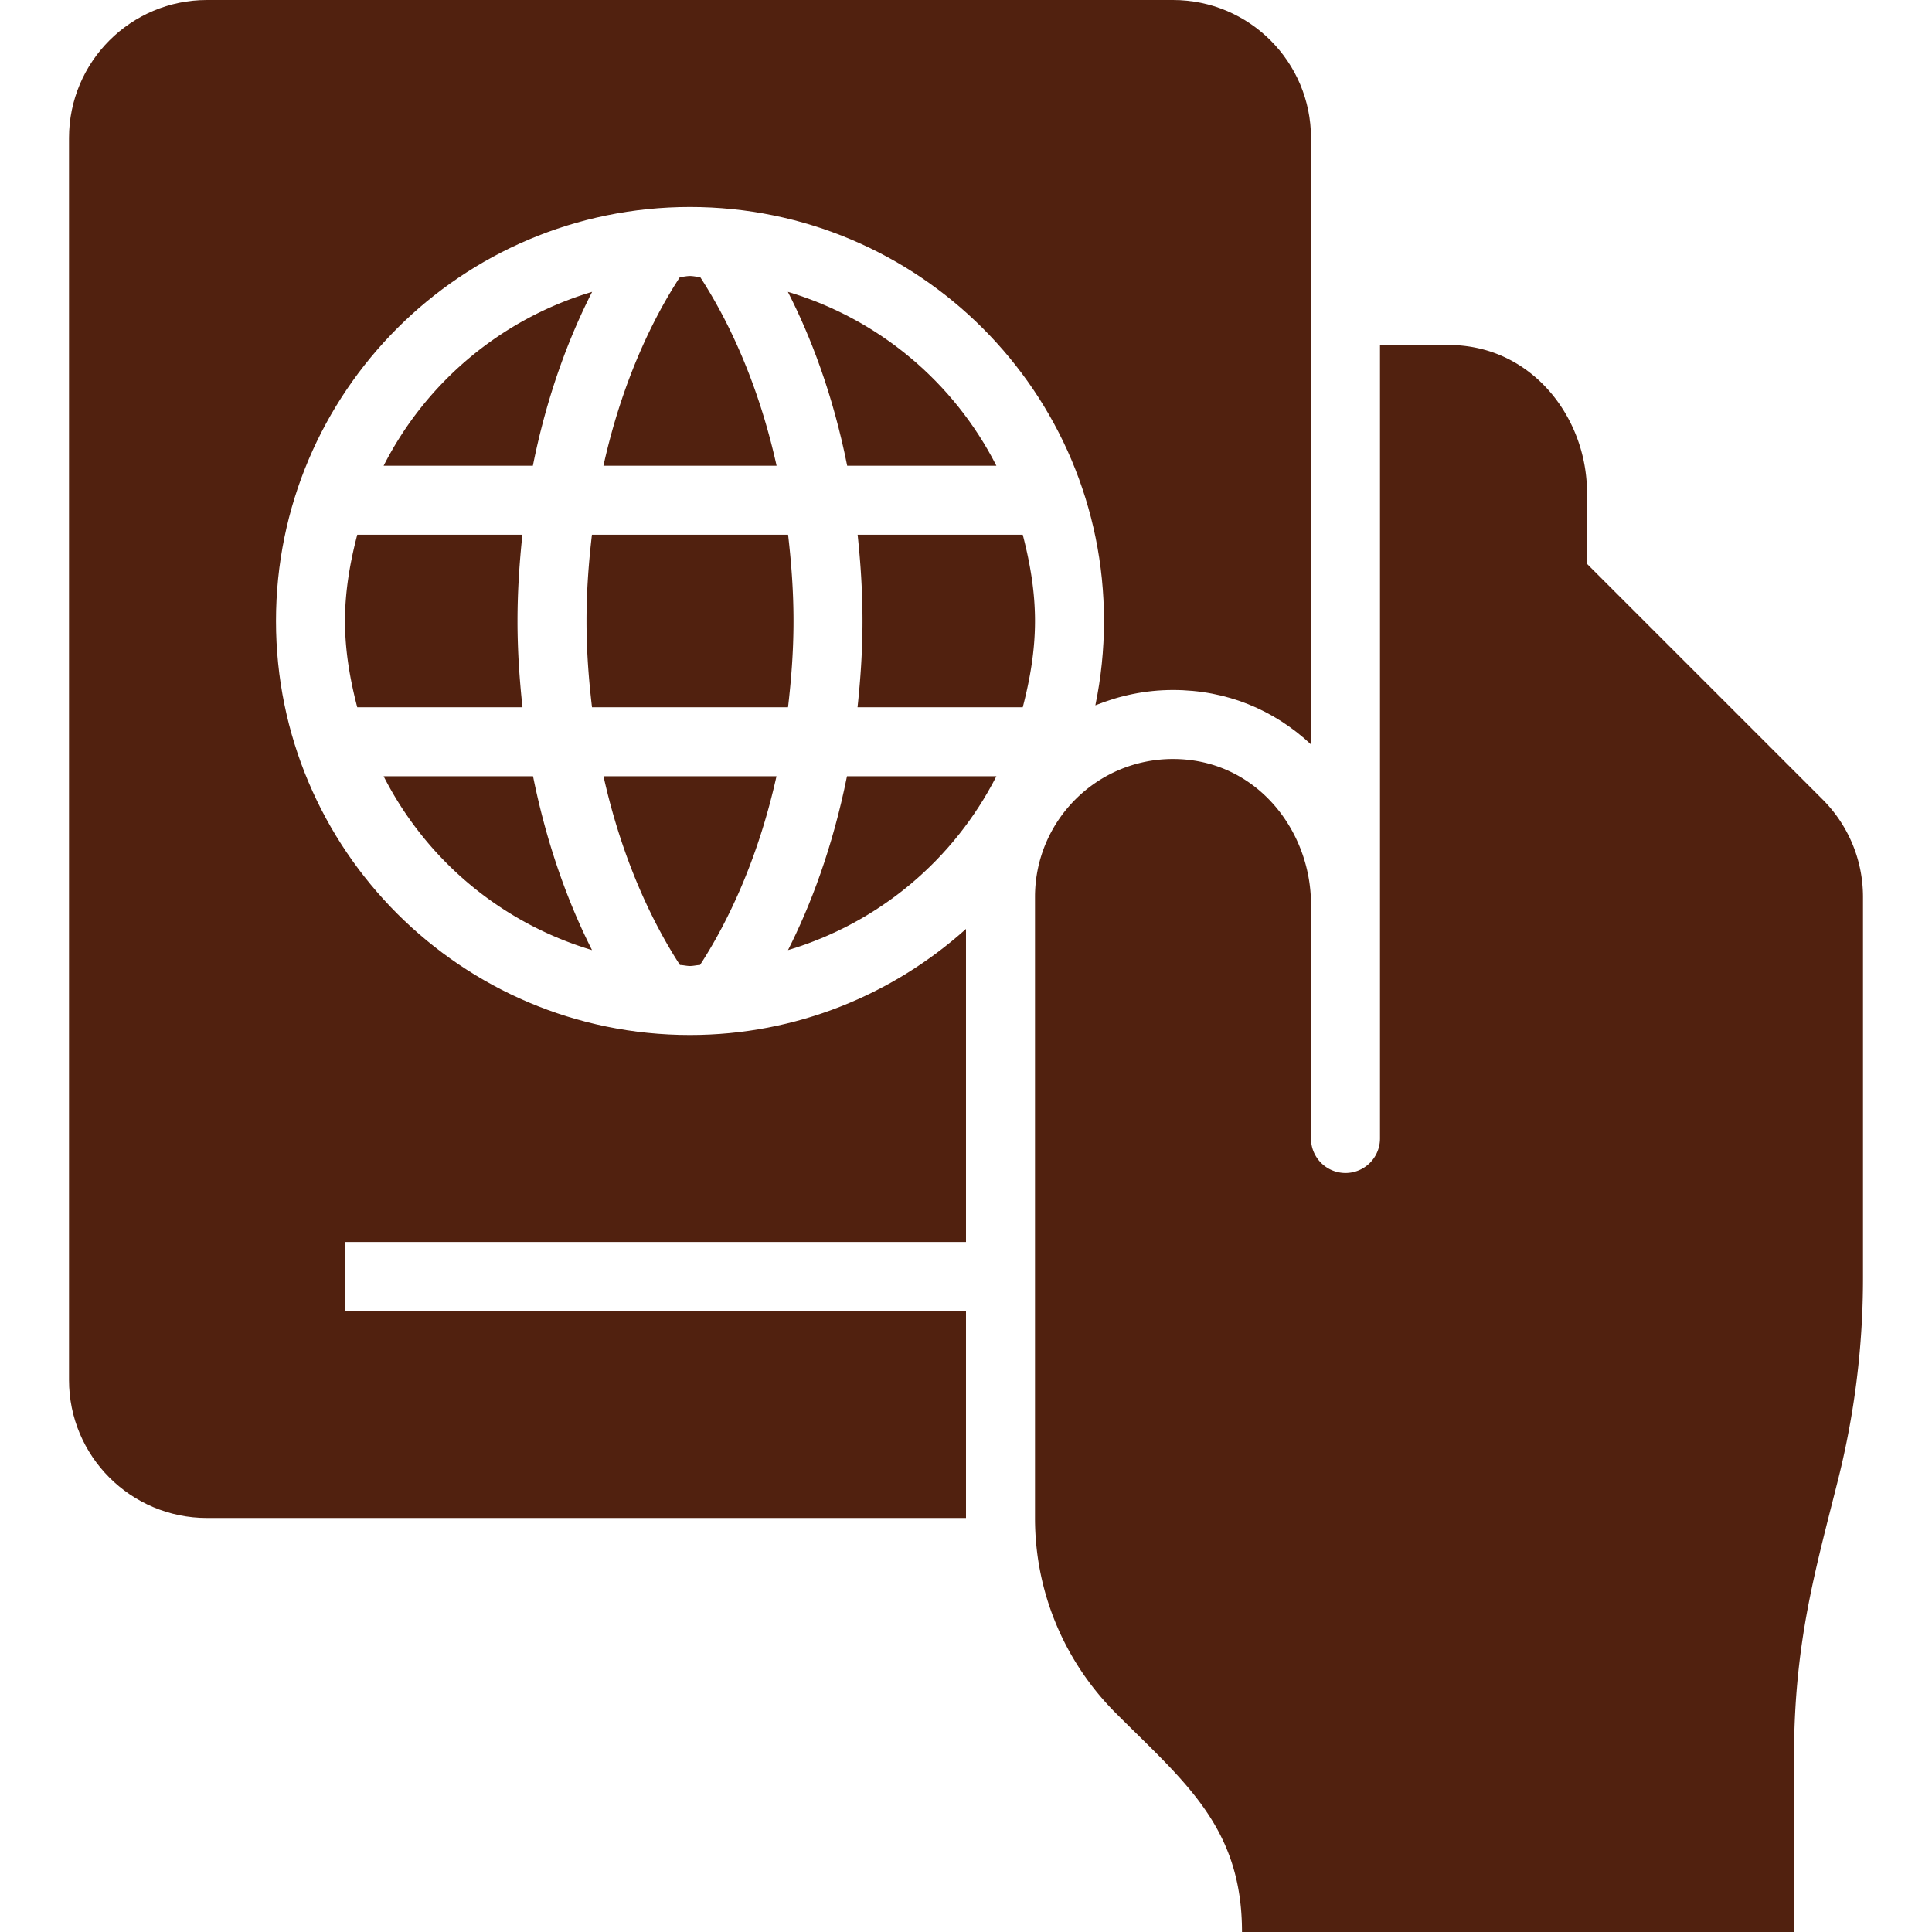 <svg xmlns="http://www.w3.org/2000/svg" viewBox="0 0 448.001 448.001" style="enable-background:new 0 0 448.001 448.001" fill="#51210F" xml:space="preserve">
	<path d="M123.602 179.999H88.953c9.852 19.344 27.199 34.001 48.329 40.313-5.16-10.18-10.336-23.695-13.68-40.313zM88.954 107.999h34.61c3.312-16.587 8.484-30.003 13.742-40.32a79.86 79.86 0 0 0-48.352 40.32zM182.747 124h-45.488c-.73 6.295-1.258 12.855-1.258 20 0 7.141.535 13.703 1.274 20h45.457c.734-6.297 1.269-12.858 1.269-20-.001-7.145-.528-13.705-1.254-20zM162.352 64.238c-.801-.024-1.547-.238-2.352-.238-.797 0-1.539.211-2.328.234-5.977 9.152-13.305 23.717-17.746 43.766h40.152c-4.422-19.981-11.722-34.55-17.726-43.762zM120.001 144c0-7.074.465-13.664 1.133-20H82.841C81.168 130.43 80 137.054 80 144s1.168 13.57 2.84 20h38.317c-.68-6.34-1.156-12.922-1.156-20zM139.945 180c4.523 20.342 11.992 34.946 17.726 43.766.794.023 1.532.234 2.329.234s1.535-.211 2.324-.234c5.754-8.84 13.215-23.438 17.73-43.766h-40.109zM237.161 124h-38.29c.668 6.336 1.129 12.926 1.129 20 0 7.078-.477 13.66-1.152 20h38.313c1.672-6.43 2.84-13.054 2.84-20s-1.168-13.57-2.84-20zM422.621 185.367 368 130.746v-16.478c0-15.615-10.172-30.305-25.442-33.566a31.297 31.297 0 0 0-6.558-.701h-16v184a8 8 0 0 1-16 0v-54.296c0-17.251-12.817-33.704-32-33.704-17.676 0-32 14.324-32 32v144c0 17.672 7.164 33.672 18.746 45.254 16 16 29.254 26.462 29.254 50.746h128v-40.363c0-26.897 5-43.631 10.266-64.706A191.928 191.928 0 0 0 432 296.365V208c0-8.84-3.585-16.842-9.379-22.633z" />
	<path d="M272 0H48C30.328 0 16 14.326 16 32v288c0 17.673 14.328 32 32 32h176v-48H80v-16h144v-72.589C207.008 230.65 184.621 240 160 240c-53.019 0-96-42.981-96-96s42.981-96 96-96 96 42.981 96 96c0 6.702-.695 13.242-2.004 19.556C259.563 161.302 265.621 160 272 160c12.461 0 23.422 4.596 32 12.617V32c0-17.674-14.328-32-32-32z" />
	<path d="M196.403 180c-3.336 16.617-8.508 30.123-13.676 40.313 21.125-6.317 38.469-20.971 48.321-40.313h-34.645zM182.696 67.679c5.278 10.34 10.446 23.74 13.754 40.32h34.598c-9.856-19.351-27.212-34.011-48.352-40.32z" />
</svg>
